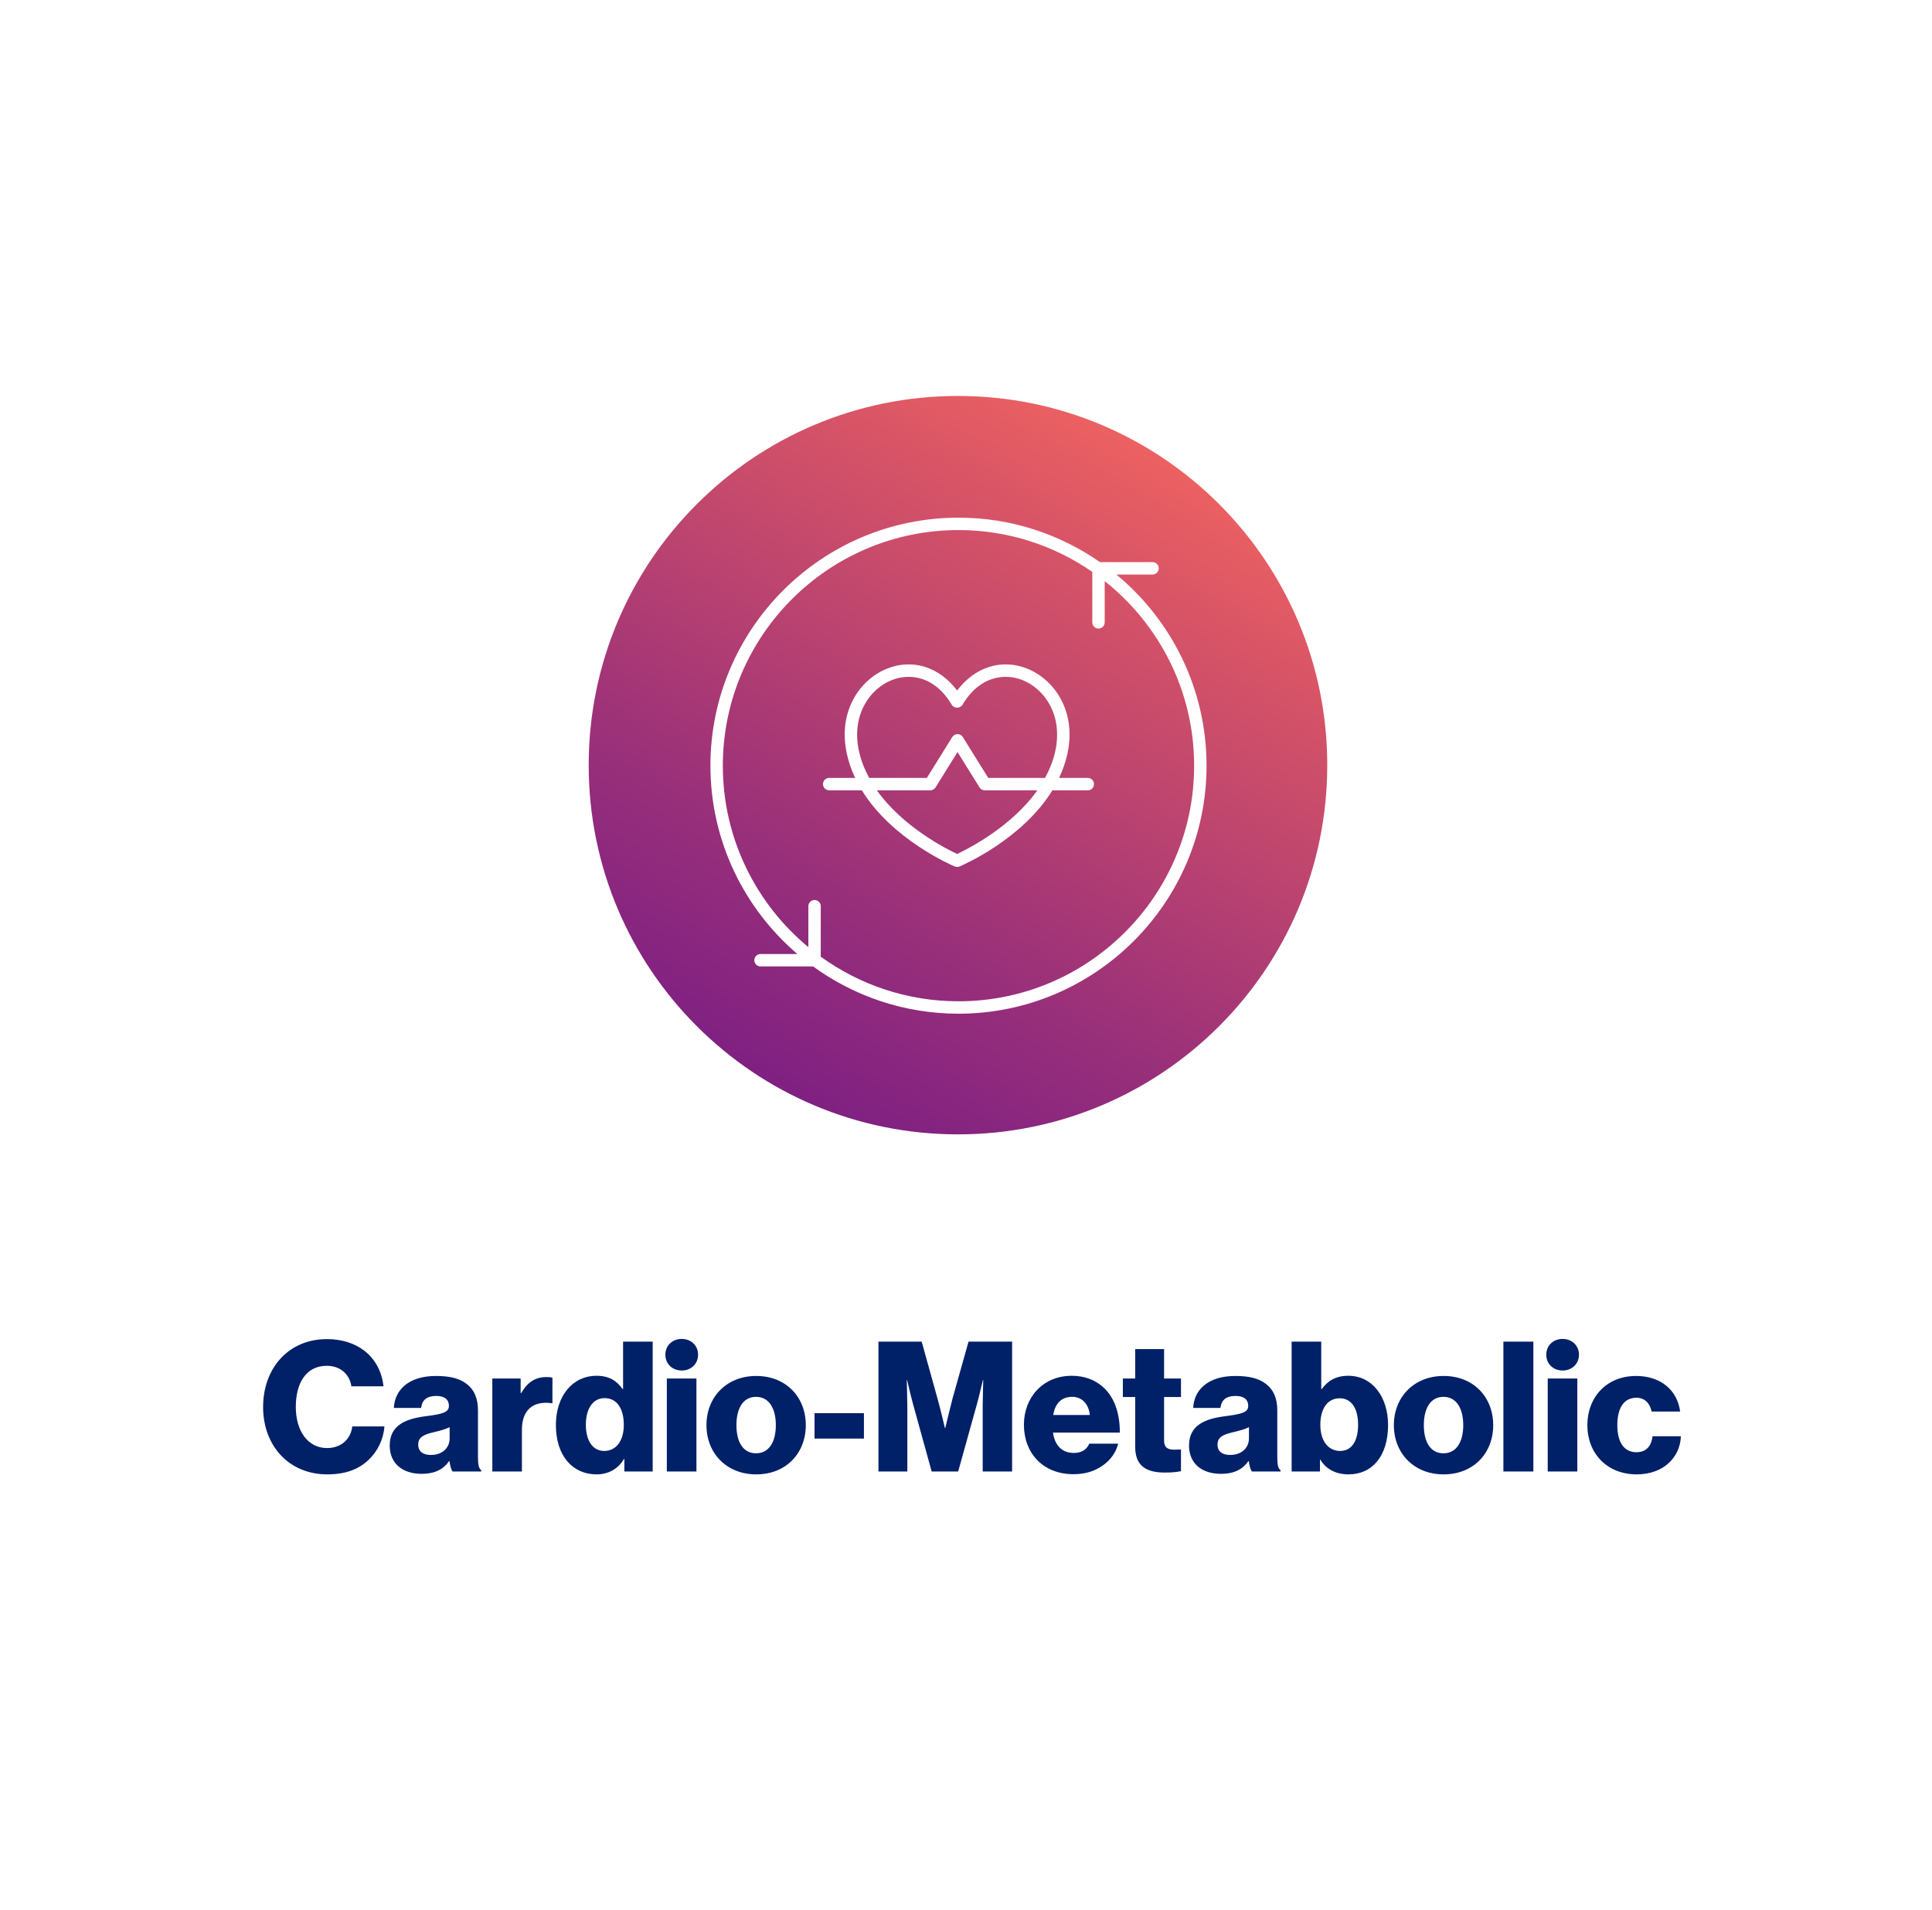 <svg width="361" height="357" viewBox="0 0 361 357" fill="none" xmlns="http://www.w3.org/2000/svg">
<g filter="url(#filter0_d_477_372)">
<rect x="2" y="2" width="353" height="349" rx="19.08" fill="white"/>
<path d="M59.14 273.543C52.014 273.543 47.162 268.215 47.162 260.954C47.162 253.726 51.879 248.262 59.106 248.262C61.923 248.262 64.298 249.077 66.029 250.4C68.133 251.995 69.354 254.37 69.66 257.085H63.654C63.348 254.913 61.651 253.251 59.072 253.251C55.136 253.251 53.27 256.542 53.27 260.954C53.27 265.399 55.509 268.623 59.106 268.623C61.787 268.623 63.552 266.926 63.823 264.584H69.829C69.66 266.994 68.574 269.199 66.911 270.794C65.045 272.593 62.568 273.543 59.14 273.543ZM78.521 269.912C80.591 269.912 82.017 268.657 82.017 266.79V264.72C81.304 265.093 80.286 265.365 79.166 265.636C77.028 266.111 76.146 266.654 76.146 267.978C76.146 269.369 77.164 269.912 78.521 269.912ZM76.757 273.441C73.296 273.441 70.819 271.575 70.819 268.148C70.819 264.313 73.873 263.159 77.469 262.684C80.727 262.277 81.881 261.938 81.881 260.75C81.881 259.63 81.168 258.884 79.505 258.884C77.741 258.884 76.859 259.664 76.689 261.123H71.599C71.735 257.9 74.212 255.151 79.472 255.151C82.084 255.151 83.849 255.626 85.105 256.576C86.598 257.662 87.31 259.359 87.31 261.53V270.285C87.31 271.677 87.446 272.457 87.921 272.762V273H82.559C82.288 272.627 82.118 271.948 81.983 271.066H81.915C80.897 272.525 79.37 273.441 76.757 273.441ZM89.992 273V255.626H95.285V258.341H95.387C96.609 256.271 98.034 255.355 100.138 255.355C100.647 255.355 100.986 255.388 101.223 255.49V260.241H101.088C97.694 259.766 95.523 261.429 95.523 265.195V273H89.992ZM110.896 269.166C113.204 269.166 114.561 267.163 114.561 264.313C114.561 261.395 113.373 259.291 110.964 259.291C108.758 259.291 107.469 261.327 107.469 264.245C107.469 267.265 108.758 269.166 110.896 269.166ZM109.471 273.543C105.026 273.543 101.87 270.116 101.87 264.313C101.87 258.884 104.992 255.117 109.471 255.117C111.914 255.117 113.305 256.135 114.323 257.594H114.425V248.738H119.956V273H114.663V270.659H114.595C113.543 272.457 111.744 273.543 109.471 273.543ZM125.382 248.229C127.113 248.229 128.436 249.45 128.436 251.181C128.436 252.911 127.113 254.133 125.382 254.133C123.651 254.133 122.328 252.911 122.328 251.181C122.328 249.45 123.651 248.229 125.382 248.229ZM122.6 273V255.626H128.131V273H122.6ZM139.302 273.543C133.737 273.543 130.004 269.573 130.004 264.347C130.004 259.121 133.737 255.151 139.302 255.151C144.901 255.151 148.566 259.121 148.566 264.347C148.566 269.573 144.901 273.543 139.302 273.543ZM139.268 269.607C141.677 269.607 142.967 267.503 142.967 264.347C142.967 261.191 141.677 259.053 139.268 259.053C136.859 259.053 135.603 261.191 135.603 264.347C135.603 267.503 136.859 269.607 139.268 269.607ZM150.198 266.858V262.107H159.428V266.858H150.198ZM162.141 273V248.738H170.218L173.17 259.359C173.611 260.886 174.561 264.89 174.561 264.89H174.629C174.629 264.89 175.579 260.886 175.986 259.359L178.972 248.738H187.116V273H181.619V260.784C181.619 259.8 181.721 255.931 181.721 255.931H181.653C181.653 255.931 180.805 259.562 180.533 260.445L177.038 273H172.084L168.623 260.479C168.351 259.596 167.503 255.931 167.503 255.931H167.435C167.435 255.931 167.537 259.834 167.537 260.818V273H162.141ZM198.585 273.509C192.851 273.509 189.322 269.539 189.322 264.279C189.322 259.087 192.953 255.117 198.246 255.117C200.723 255.117 202.691 255.931 204.185 257.289C206.254 259.189 207.272 262.209 207.239 265.738H194.751C195.09 268.08 196.38 269.539 198.653 269.539C200.113 269.539 201.063 268.894 201.538 267.808H206.933C206.56 269.369 205.542 270.862 204.015 271.914C202.556 272.932 200.791 273.509 198.585 273.509ZM194.785 262.447H201.64C201.436 260.377 200.146 259.053 198.348 259.053C196.244 259.053 195.158 260.377 194.785 262.447ZM215.647 273.204C212.424 273.204 210.116 272.152 210.116 268.419V259.087H207.809V255.626H210.116V250.129H215.512V255.626H218.668V259.087H215.512V267.231C215.512 268.589 216.258 268.928 217.446 268.928C217.921 268.928 218.464 268.894 218.668 268.894V272.932C218.192 273.068 217.141 273.204 215.647 273.204ZM227.875 269.912C229.945 269.912 231.371 268.657 231.371 266.79V264.72C230.658 265.093 229.64 265.365 228.52 265.636C226.382 266.111 225.5 266.654 225.5 267.978C225.5 269.369 226.518 269.912 227.875 269.912ZM226.111 273.441C222.65 273.441 220.173 271.575 220.173 268.148C220.173 264.313 223.227 263.159 226.824 262.684C230.081 262.277 231.235 261.938 231.235 260.75C231.235 259.63 230.522 258.884 228.86 258.884C227.095 258.884 226.213 259.664 226.043 261.123H220.953C221.089 257.9 223.566 255.151 228.826 255.151C231.438 255.151 233.203 255.626 234.459 256.576C235.952 257.662 236.664 259.359 236.664 261.53V270.285C236.664 271.677 236.8 272.457 237.275 272.762V273H231.914C231.642 272.627 231.472 271.948 231.337 271.066H231.269C230.251 272.525 228.724 273.441 226.111 273.441ZM249.967 273.543C247.659 273.543 245.793 272.593 244.707 270.794H244.639V273H239.346V248.738H244.877V257.594H244.979C246.064 256.101 247.557 255.117 249.933 255.117C254.446 255.117 257.364 259.087 257.364 264.313C257.364 270.082 254.446 273.543 249.967 273.543ZM248.406 269.166C250.578 269.166 251.765 267.299 251.765 264.279C251.765 261.293 250.578 259.325 248.338 259.325C245.895 259.325 244.707 261.463 244.707 264.313C244.707 267.197 246.132 269.166 248.406 269.166ZM267.746 273.543C262.181 273.543 258.448 269.573 258.448 264.347C258.448 259.121 262.181 255.151 267.746 255.151C273.345 255.151 277.01 259.121 277.01 264.347C277.01 269.573 273.345 273.543 267.746 273.543ZM267.712 269.607C270.121 269.607 271.411 267.503 271.411 264.347C271.411 261.191 270.121 259.053 267.712 259.053C265.303 259.053 264.047 261.191 264.047 264.347C264.047 267.503 265.303 269.607 267.712 269.607ZM278.913 273V248.738H284.512V273H278.913ZM289.98 248.229C291.71 248.229 293.034 249.45 293.034 251.181C293.034 252.911 291.71 254.133 289.98 254.133C288.249 254.133 286.926 252.911 286.926 251.181C286.926 249.45 288.249 248.229 289.98 248.229ZM287.197 273V255.626H292.728V273H287.197ZM303.832 273.543C298.233 273.543 294.602 269.573 294.602 264.347C294.602 259.121 298.199 255.151 303.696 255.151C308.413 255.151 311.433 257.9 311.942 261.802H306.614C306.275 260.241 305.325 259.223 303.764 259.223C301.389 259.223 300.201 261.191 300.201 264.347C300.201 267.435 301.389 269.403 303.764 269.403C305.494 269.403 306.546 268.385 306.784 266.417H312.078C311.942 270.421 308.752 273.543 303.832 273.543Z" fill="#002068"/>
</g>
<path d="M156.097 129.073C160.295 129.073 163.698 125.67 163.698 121.472C163.698 117.273 160.295 113.87 156.097 113.87C151.899 113.87 148.495 117.273 148.495 121.472C148.495 125.67 151.899 129.073 156.097 129.073Z" stroke="white" stroke-width="2.875" stroke-linecap="round" stroke-linejoin="round"/>
<path d="M156.12 129.107C149.91 132.937 145.943 140.055 146.644 148.036C147.484 157.593 155.223 165.355 164.78 166.218C172.324 166.896 179.109 163.412 183.076 157.788" stroke="white" stroke-width="2.875" stroke-linecap="round" stroke-linejoin="round"/>
<path d="M148.507 119.632C139.79 125.796 134.362 136.272 135.305 147.956C136.558 163.401 149.254 175.786 164.71 176.706C178.924 177.557 191.241 168.967 196.002 156.616" stroke="white" stroke-width="2.875" stroke-linecap="round" stroke-linejoin="round"/>
<path d="M151.233 173.464C144.551 174.625 139.468 180.444 139.468 187.459V190.484H195.416V187.459C195.416 180.249 190.034 174.28 183.065 173.372" stroke="white" stroke-width="2.875" stroke-linecap="round" stroke-linejoin="round"/>
<path d="M175.049 156.616H202.799" stroke="white" stroke-width="2.875" stroke-linecap="round" stroke-linejoin="round"/>
<path d="M150.45 116.4L145.689 111.72C144.838 110.88 144.827 109.5 145.666 108.649L154.751 99.426C155.591 98.575 156.971 98.564 157.822 99.403L184.329 125.485C185.18 126.325 185.192 127.705 184.352 128.556L175.267 137.779C174.428 138.63 173.048 138.641 172.197 137.802L161.49 127.268" stroke="white" stroke-width="2.875" stroke-linecap="round" stroke-linejoin="round"/>
<path d="M153.44 100.036L149.473 96.138C148.622 95.298 147.242 95.31 146.402 96.161L142.274 100.358C141.434 101.209 141.446 102.589 142.297 103.429L146.264 107.327" stroke="white" stroke-width="2.875" stroke-linecap="round" stroke-linejoin="round"/>
<path d="M176.578 137.169L179.637 140.182C181.65 142.172 184.893 142.137 186.882 140.125C188.872 138.112 188.837 134.869 186.825 132.88L183.766 129.867" stroke="white" stroke-width="2.875" stroke-linecap="round" stroke-linejoin="round"/>
<g clip-path="url(#clip0_477_372)">
<path d="M179 212C217.108 212 248 181.108 248 143C248 104.892 217.108 74 179 74C140.892 74 110 104.892 110 143C110 181.108 140.892 212 179 212Z" fill="url(#paint0_linear_477_372)"/>
<path d="M203.255 145.383H197.899C198.555 143.991 199.085 142.515 199.431 140.949C201.25 132.707 196.795 126.871 191.887 124.937C187.112 123.058 182.148 124.668 178.842 129.05C175.537 124.668 170.575 123.056 165.797 124.937C160.889 126.871 156.435 132.707 158.254 140.949C158.6 142.515 159.129 143.991 159.786 145.383H154.937C154.297 145.383 153.778 145.901 153.778 146.541C153.778 147.182 154.297 147.7 154.937 147.7H161.04C166.701 156.903 177.82 161.691 178.392 161.933C178.536 161.993 178.689 162.023 178.842 162.023C178.996 162.023 179.148 161.993 179.293 161.933C179.864 161.691 190.982 156.903 196.644 147.7H203.255C203.894 147.7 204.413 147.182 204.413 146.541C204.413 145.901 203.894 145.383 203.255 145.383ZM160.517 140.449C158.991 133.535 162.624 128.679 166.647 127.092C167.601 126.717 168.668 126.493 169.78 126.493C172.535 126.493 175.568 127.869 177.845 131.722C178.262 132.428 179.423 132.428 179.84 131.722C183.035 126.314 187.718 125.784 191.037 127.092C195.06 128.678 198.693 133.535 197.167 140.449C196.778 142.212 196.104 143.848 195.269 145.383H184.655L179.903 137.742C179.692 137.403 179.32 137.196 178.919 137.196C178.519 137.196 178.148 137.403 177.935 137.742L173.183 145.383H162.413C161.58 143.848 160.906 142.212 160.517 140.449ZM178.842 159.594C176.845 158.665 168.713 154.574 163.845 147.7H173.827C174.228 147.7 174.6 147.493 174.811 147.154L178.919 140.549L183.028 147.154C183.239 147.493 183.61 147.7 184.011 147.7H193.834C188.967 154.566 180.837 158.664 178.842 159.594Z" fill="white"/>
<path d="M208.598 107.373H215.356C215.995 107.373 216.514 106.855 216.514 106.214C216.514 105.574 215.995 105.055 215.356 105.055H205.533C198.028 99.824 188.917 96.745 179.096 96.745C153.538 96.745 132.745 117.538 132.745 143.096C132.745 157.171 139.059 169.792 148.995 178.299H142.104C141.464 178.299 140.946 178.818 140.946 179.458C140.946 180.099 141.464 180.617 142.104 180.617H151.93C159.57 186.164 168.954 189.447 179.096 189.447C204.654 189.447 225.447 168.654 225.447 143.096C225.447 128.736 218.882 115.882 208.598 107.373ZM179.096 187.129C169.494 187.129 160.605 184.03 153.36 178.792V169.361C153.36 168.72 152.842 168.202 152.202 168.202C151.562 168.202 151.043 168.72 151.043 169.361V177.009C141.288 168.926 135.063 156.725 135.063 143.096C135.063 118.816 154.816 99.062 179.096 99.062C188.377 99.062 196.992 101.956 204.099 106.878V116.311C204.099 116.952 204.618 117.47 205.258 117.47C205.898 117.47 206.417 116.952 206.417 116.311V108.601C216.588 116.675 223.129 129.132 223.129 143.096C223.129 167.375 203.376 187.129 179.096 187.129Z" fill="white"/>
</g>
<defs>
<filter id="filter0_d_477_372" x="0" y="0" width="361" height="357" filterUnits="userSpaceOnUse" color-interpolation-filters="sRGB">
<feFlood flood-opacity="0" result="BackgroundImageFix"/>
<feColorMatrix in="SourceAlpha" type="matrix" values="0 0 0 0 0 0 0 0 0 0 0 0 0 0 0 0 0 0 127 0" result="hardAlpha"/>
<feOffset dx="2" dy="2"/>
<feGaussianBlur stdDeviation="2"/>
<feComposite in2="hardAlpha" operator="out"/>
<feColorMatrix type="matrix" values="0 0 0 0 0 0 0 0 0 0 0 0 0 0 0 0 0 0 0.25 0"/>
<feBlend mode="normal" in2="BackgroundImageFix" result="effect1_dropShadow_477_372"/>
<feBlend mode="normal" in="SourceGraphic" in2="effect1_dropShadow_477_372" result="shape"/>
</filter>
<linearGradient id="paint0_linear_477_372" x1="144.488" y1="202.766" x2="213.512" y2="83.234" gradientUnits="userSpaceOnUse">
<stop stop-color="#7F2082"/>
<stop offset="0.27" stop-color="#982F7A"/>
<stop offset="0.84" stop-color="#D95566"/>
<stop offset="1" stop-color="#EC6161"/>
</linearGradient>
<clipPath id="clip0_477_372">
<rect width="138" height="138" fill="white" transform="translate(110 74)"/>
</clipPath>
</defs>
</svg>
